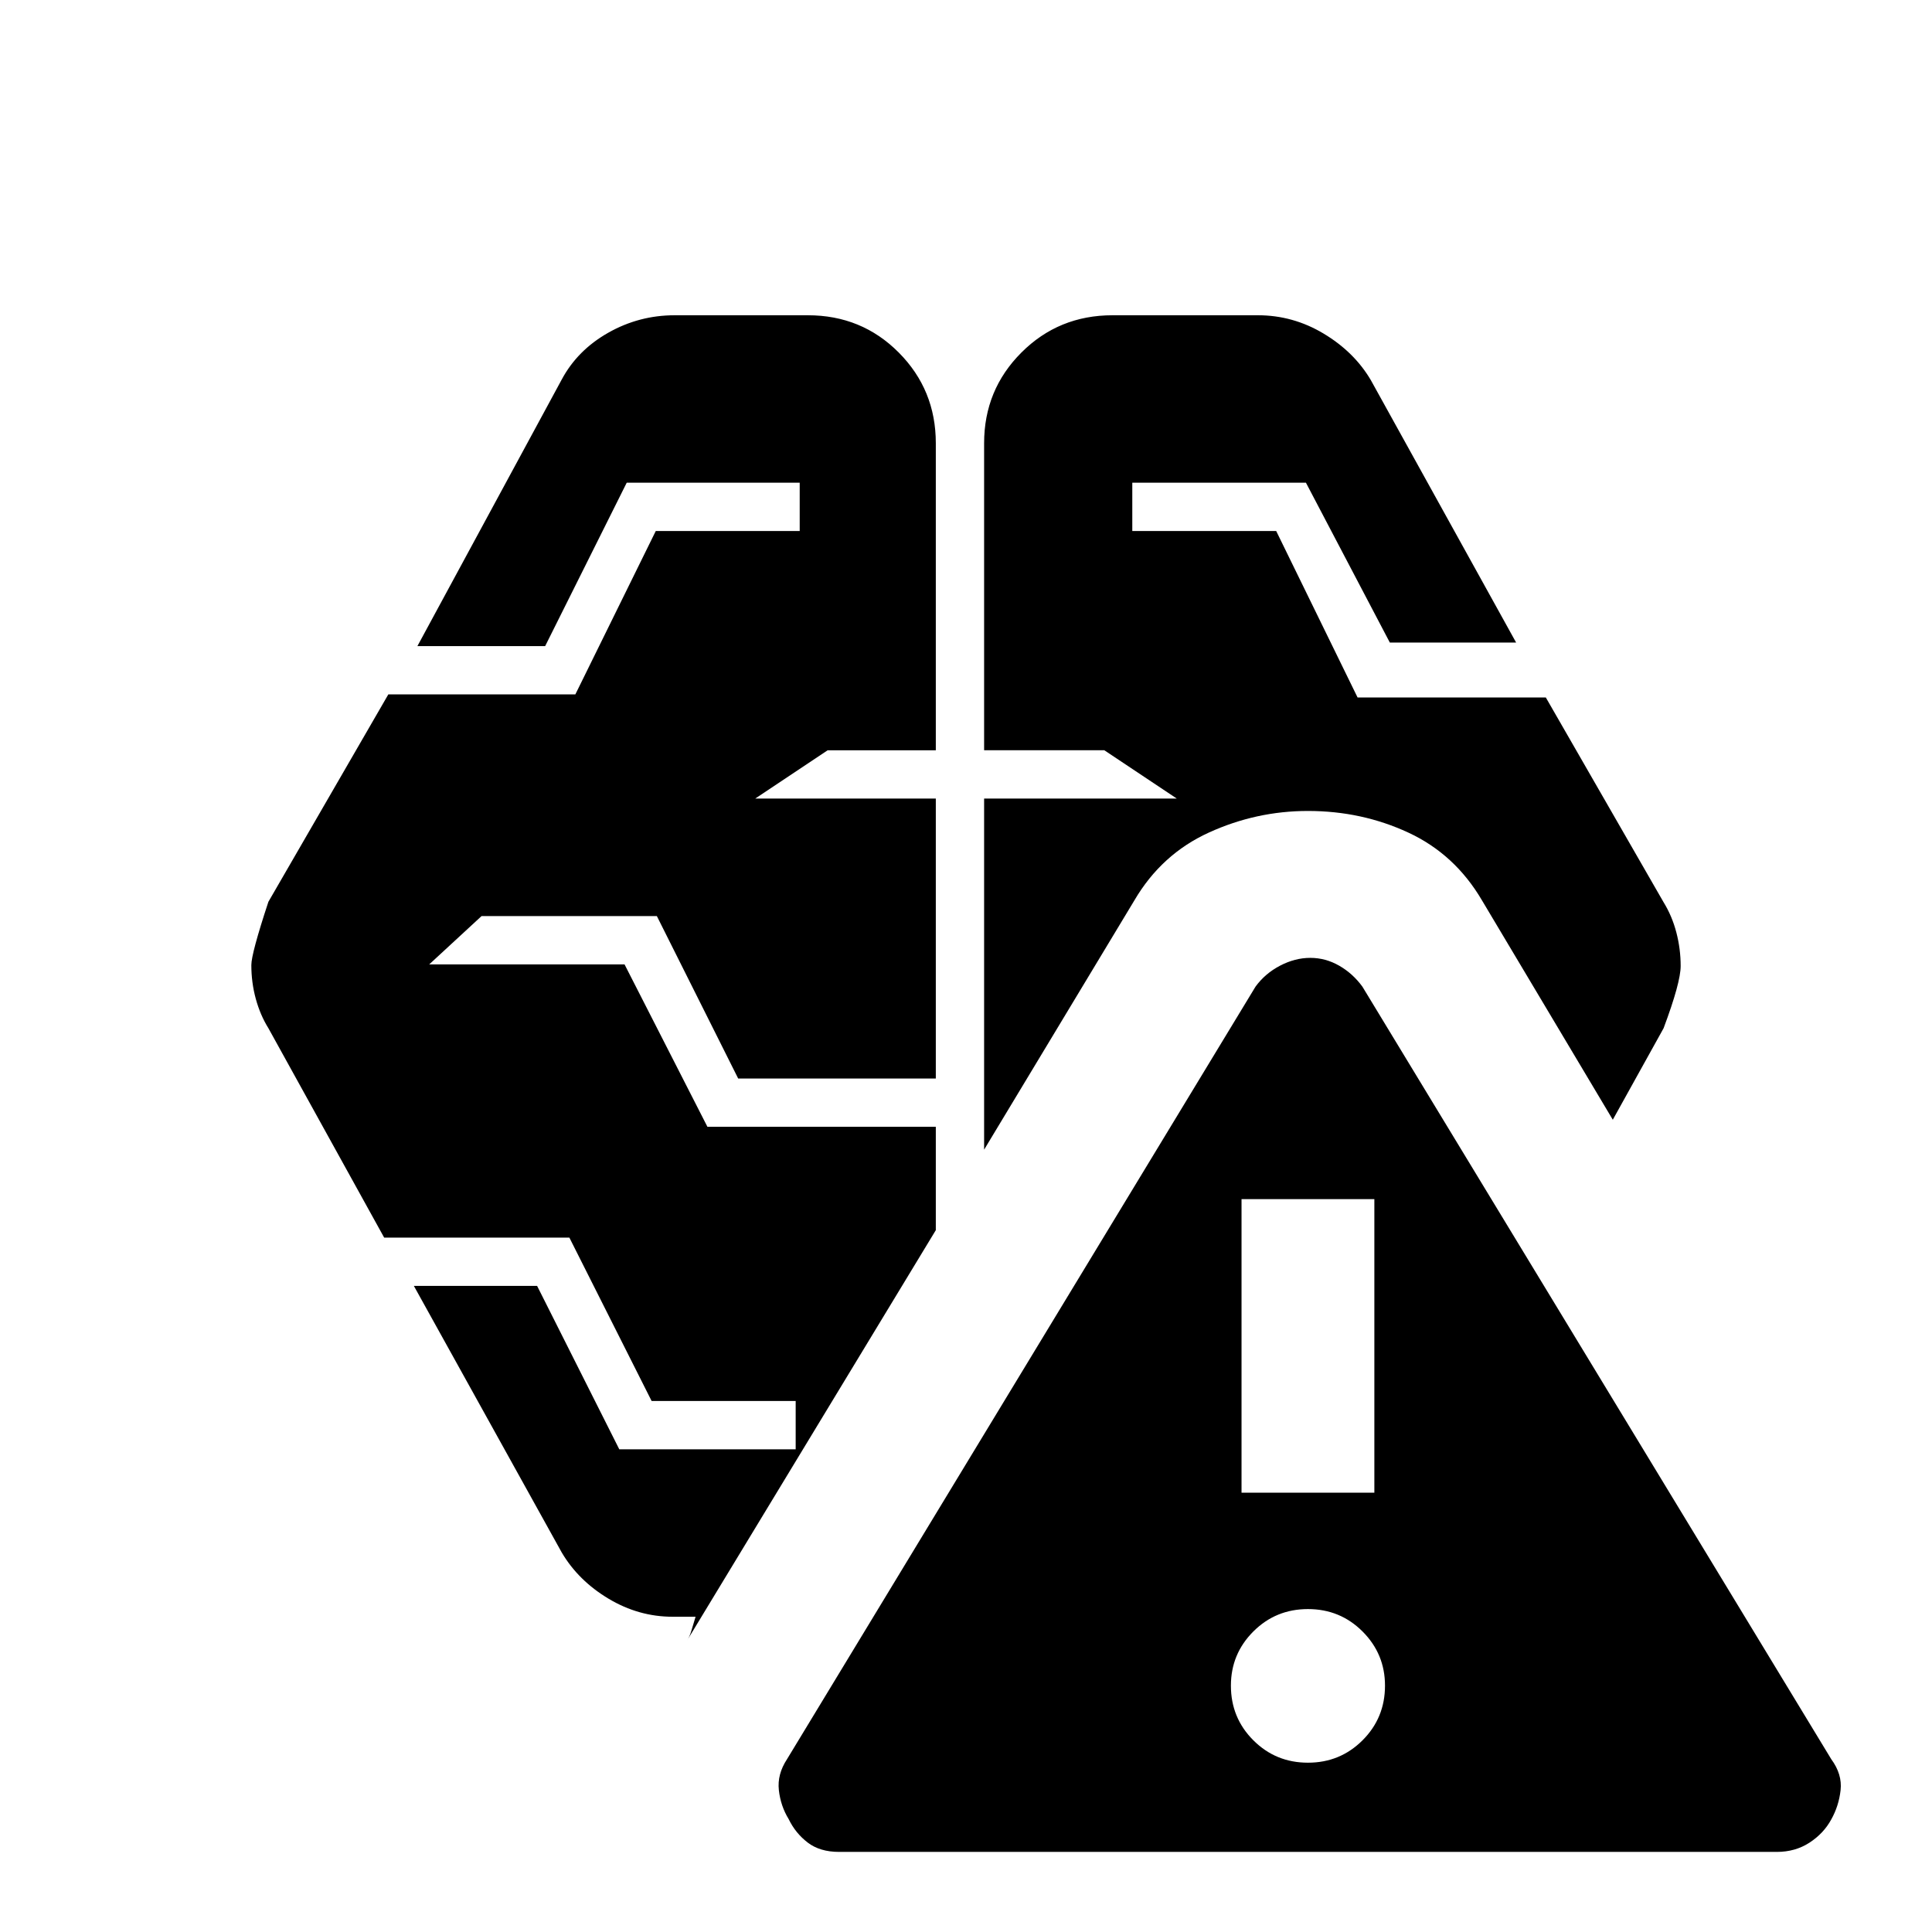 <svg xmlns="http://www.w3.org/2000/svg" height="20" viewBox="0 -960 960 960" width="20"><path d="M416.93-39.8q-9.52 0-15.58-4.64-6.07-4.64-9.46-11.65-4-6.52-4.88-14.4-.88-7.88 4.07-15.4l232.79-383.87q4.76-6.52 12.18-10.4 7.42-3.88 15.02-3.88t14.36 3.88q6.77 3.88 11.53 10.4L909.93-85.89q5.53 7.52 4.65 15.4-.88 7.88-4.65 14.58-3.76 6.93-10.82 11.52-7.06 4.59-16.22 4.59H416.93Zm232.98-44.33q16 0 27.14-11.14 11.15-11.14 11.15-27.14 0-15.76-11.15-26.91-11.14-11.14-27.14-11.14t-27.14 11.14q-11.14 11.15-11.14 26.91 0 16 11.14 27.14t27.14 11.14Zm-315.67-72.52q-16.89 0-31.88-8.98-14.99-8.98-23.23-22.94l-73.48-132.47h61.24l40.83 81.19h87.65v-24h-71.58l-40.87-81.19h-92.03l-57.52-104.05q-4.04-6.48-6.26-14.57-2.22-8.1-2.22-16.8 0-5.74 8.48-31.45l59.59-103.05h92.93l39.96-81.19h71.52v-24h-85.95l-40.53 81.19h-63.48l71.72-132.47q7.81-14.58 23.13-23.25 15.33-8.67 32.98-8.67h66.17q26.78 0 45.18 18.53Q465-766.3 465-739.76v152.56h-53.72l-36 24H465v139.11h-98.2l-40.41-80.71h-87.11l-26 24h97.05l41.19 80.71H465v51.35L341.17-144.46q1.57-2.37 2.37-5.24.81-2.87 2.09-6.95h-11.39Zm282.67-61.65h66v-145.85h-66v145.85ZM489-388.74V-563.2h95.72l-36-24H489v-152.56q0-26.54 18.53-45.06 18.52-18.53 45.3-18.53H625q17.5 0 32.68 9.1 15.19 9.1 23.43 23.05l72.24 130.48H690.6l-41.69-79.43h-86.28v24h71.5l40.44 82.72h93.54l58.52 101.76q4.2 6.81 6.34 15 2.14 8.19 2.14 16.67 0 8.24-8.48 30.91l-25.24 45.48-65-109q-13.48-22.96-36.62-33.69-23.14-10.74-49.86-10.74-25.71 0-49.24 10.74-23.52 10.73-37 33.69L489-388.74Z"/></svg>